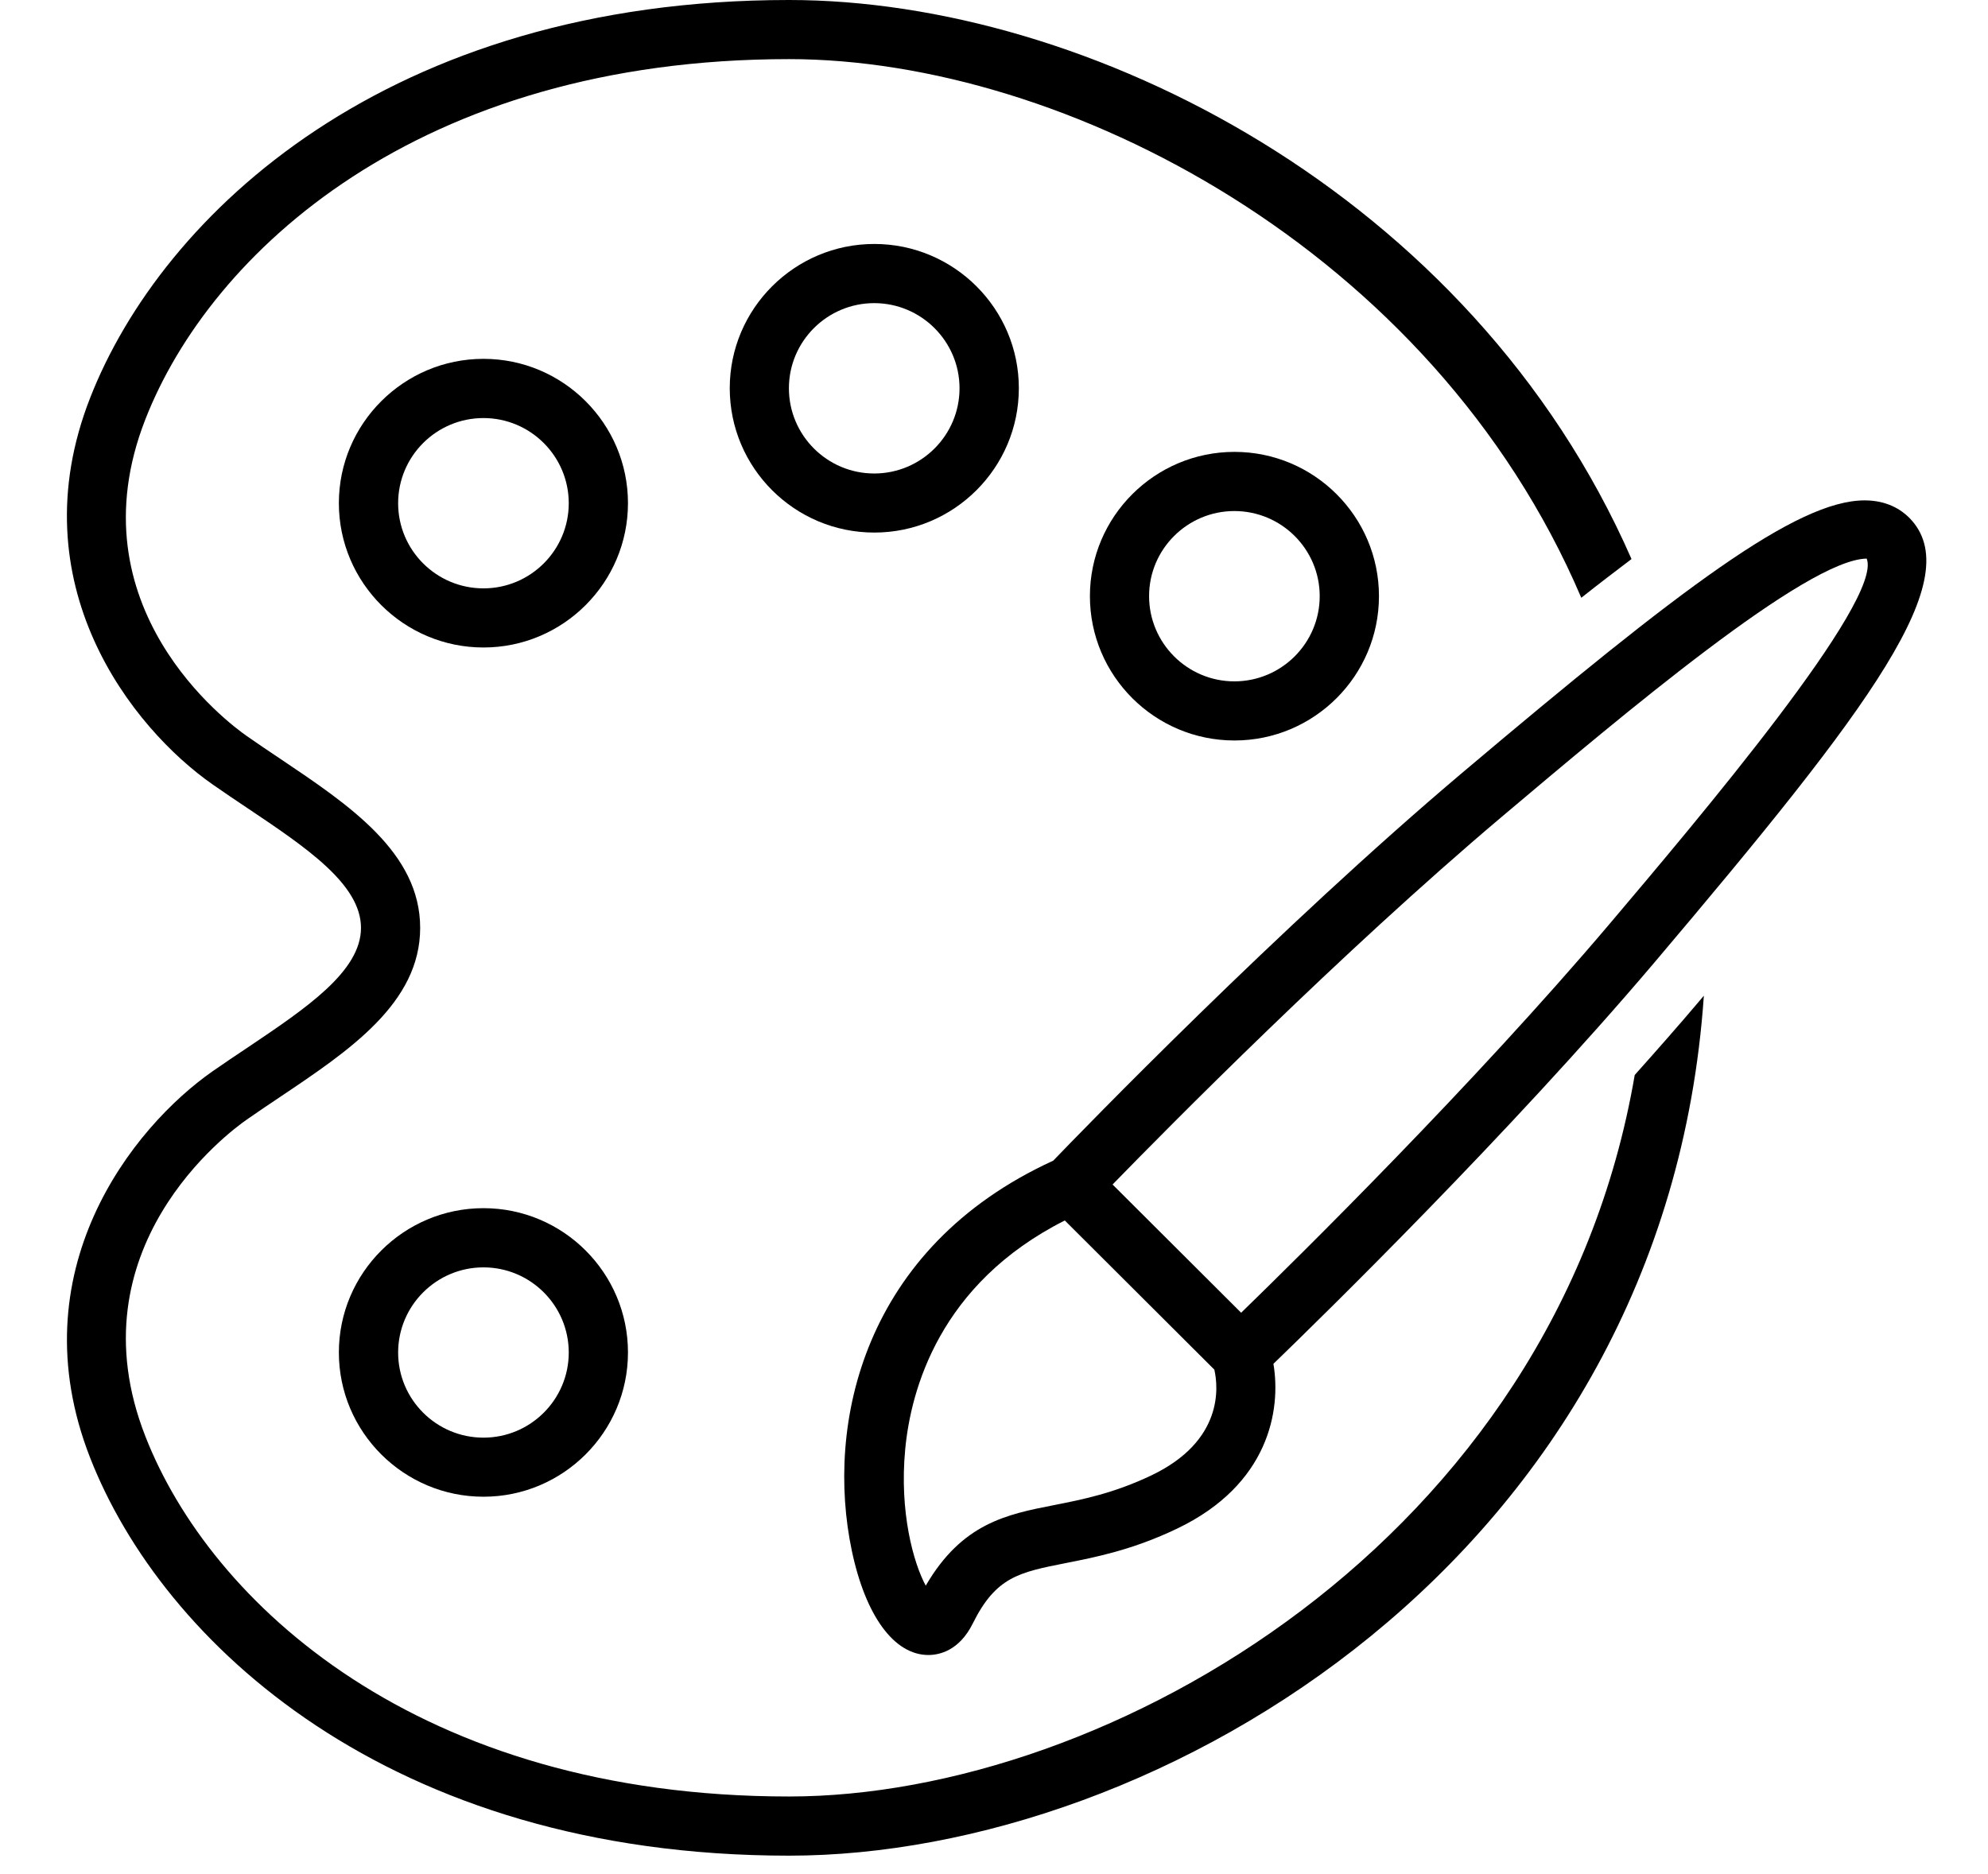 <svg xmlns="http://www.w3.org/2000/svg" xmlns:xlink="http://www.w3.org/1999/xlink" width="228" zoomAndPan="magnify" viewBox="0 0 171 161.25" height="215" preserveAspectRatio="xMidYMid meet" version="1.0"><defs><g/><clipPath id="de8607c312"><path d="M 5 0 L 147 0 L 147 159.758 L 5 159.758 Z M 5 0 " clip-rule="nonzero"/></clipPath></defs><path fill="#000000" d="M 41.586 30.871 C 34.73 30.871 29.148 36.445 29.148 43.285 C 29.148 50.129 34.73 55.703 41.586 55.703 C 48.441 55.703 54.016 50.129 54.016 43.285 C 54.016 36.445 48.441 30.871 41.586 30.871 Z M 41.586 50.617 C 37.535 50.617 34.246 47.332 34.246 43.293 C 34.246 39.254 37.535 35.965 41.586 35.965 C 45.633 35.965 48.922 39.254 48.922 43.293 C 48.922 47.332 45.633 50.617 41.586 50.617 Z M 41.586 50.617 " fill-opacity="1" fill-rule="nonzero"/><path fill="#000000" d="M 87.637 33.395 C 87.637 26.555 82.055 20.988 75.203 20.988 C 68.348 20.988 62.77 26.559 62.77 33.395 C 62.77 40.25 68.348 45.816 75.203 45.816 C 82.055 45.816 87.637 40.25 87.637 33.395 Z M 75.195 40.734 C 71.152 40.734 67.859 37.445 67.859 33.402 C 67.859 29.363 71.152 26.078 75.195 26.078 C 79.242 26.078 82.535 29.367 82.535 33.402 C 82.539 37.441 79.246 40.734 75.195 40.734 Z M 75.195 40.734 " fill-opacity="1" fill-rule="nonzero"/><path fill="#000000" d="M 118.613 51.285 C 118.613 44.441 113.035 38.875 106.184 38.875 C 99.328 38.875 93.75 44.445 93.75 51.285 C 93.75 58.137 99.328 63.703 106.184 63.703 C 113.035 63.703 118.613 58.137 118.613 51.285 Z M 98.84 51.285 C 98.84 47.246 102.133 43.965 106.176 43.965 C 110.223 43.965 113.516 47.25 113.516 51.285 C 113.516 55.328 110.223 58.617 106.176 58.617 C 102.133 58.617 98.84 55.328 98.84 51.285 Z M 98.84 51.285 " fill-opacity="1" fill-rule="nonzero"/><path fill="#000000" d="M 41.586 103.938 C 34.73 103.938 29.148 109.512 29.148 116.352 C 29.148 123.195 34.73 128.762 41.586 128.762 C 48.441 128.762 54.016 123.191 54.016 116.352 C 54.016 109.504 48.441 103.938 41.586 103.938 Z M 41.586 123.68 C 37.535 123.68 34.246 120.395 34.246 116.359 C 34.246 112.324 37.535 109.031 41.586 109.031 C 45.633 109.031 48.922 112.316 48.922 116.359 C 48.922 120.398 45.633 123.68 41.586 123.68 Z M 41.586 123.68 " fill-opacity="1" fill-rule="nonzero"/><g clip-path="url(#de8607c312)"><path fill="#000000" d="M 140.613 92.48 C 133.754 132.543 95.305 154.551 67.875 154.551 C 35.945 154.551 18.086 137.863 12.504 123.566 C 6.18 107.422 19.656 97.41 21.211 96.328 C 22.188 95.645 23.184 94.98 24.16 94.324 C 30.051 90.371 36.141 86.285 36.141 79.824 C 36.141 73.355 30.043 69.266 24.141 65.301 C 23.168 64.652 22.18 63.988 21.211 63.309 C 19.656 62.223 6.18 52.223 12.504 36.074 C 18.086 21.777 35.945 5.086 67.875 5.086 C 91.473 5.086 123.207 21.391 136.016 51.426 C 137.555 50.207 138.949 49.145 140.336 48.094 C 126.535 16.598 93.445 0 67.875 0 C 33.375 0 13.93 18.434 7.754 34.227 C 1.465 50.277 11.418 62.688 18.293 67.488 C 19.289 68.188 20.305 68.863 21.305 69.535 C 26.312 72.895 31.051 76.066 31.051 79.824 C 31.051 83.566 26.328 86.738 21.324 90.102 C 20.312 90.777 19.297 91.457 18.293 92.156 C 11.418 96.957 1.473 109.367 7.754 125.414 C 13.926 141.207 33.375 159.641 67.875 159.641 C 99.723 159.641 143.246 133.93 146.559 85.66 C 146.43 85.812 146.309 85.957 146.18 86.109 C 144.383 88.234 142.504 90.363 140.613 92.48 Z M 140.613 92.48 " fill-opacity="1" fill-rule="nonzero"/></g><path fill="#000000" d="M 90.594 99.852 C 74.203 107.352 70.988 122.559 73.27 133.406 C 74.453 139.023 76.91 142.371 79.848 142.379 C 80.777 142.379 82.504 142.027 83.676 139.664 C 85.664 135.656 87.66 135.266 91.641 134.477 C 94.223 133.969 97.438 133.336 101.27 131.496 C 109.145 127.719 110.207 121.305 109.535 117.328 C 113.723 113.281 129.773 97.578 142.285 82.828 C 161.043 60.668 169.324 49.66 164.211 44.527 C 163.531 43.852 162.32 43.047 160.391 43.047 C 154.555 43.047 144.602 50.582 125.852 66.418 C 109.984 79.816 93.027 97.324 90.594 99.852 Z M 99.07 126.91 C 95.816 128.469 93.078 129.008 90.66 129.484 C 86.602 130.277 82.75 131.043 79.629 136.414 C 78.574 134.469 77.348 130.078 77.863 124.676 C 78.348 119.574 80.797 110.441 91.59 104.996 L 104.453 117.828 C 104.797 119.344 105.234 123.949 99.07 126.91 Z M 160.566 48.055 C 162.008 51.652 146.059 70.488 138.402 79.539 C 126.707 93.332 111.832 108.004 106.758 112.934 L 95.699 101.902 C 100.633 96.832 115.328 81.969 129.148 70.293 C 139.602 61.473 155.398 48.129 160.566 48.055 Z M 160.566 48.055 " fill-opacity="1" fill-rule="nonzero"/><g fill="#000000" fill-opacity="1"><g transform="translate(45.587, 124.968)"><g><path d="M 2 -1.391 C 2 -1.984 2.129 -2.43 2.391 -2.734 C 2.66 -3.035 3.047 -3.188 3.547 -3.188 C 4.055 -3.188 4.453 -3.035 4.734 -2.734 C 5.023 -2.43 5.172 -1.984 5.172 -1.391 C 5.172 -0.816 5.023 -0.379 4.734 -0.078 C 4.441 0.223 4.047 0.375 3.547 0.375 C 3.098 0.375 2.727 0.238 2.438 -0.031 C 2.145 -0.312 2 -0.766 2 -1.391 Z M 2 -1.391 "/></g></g></g></svg>